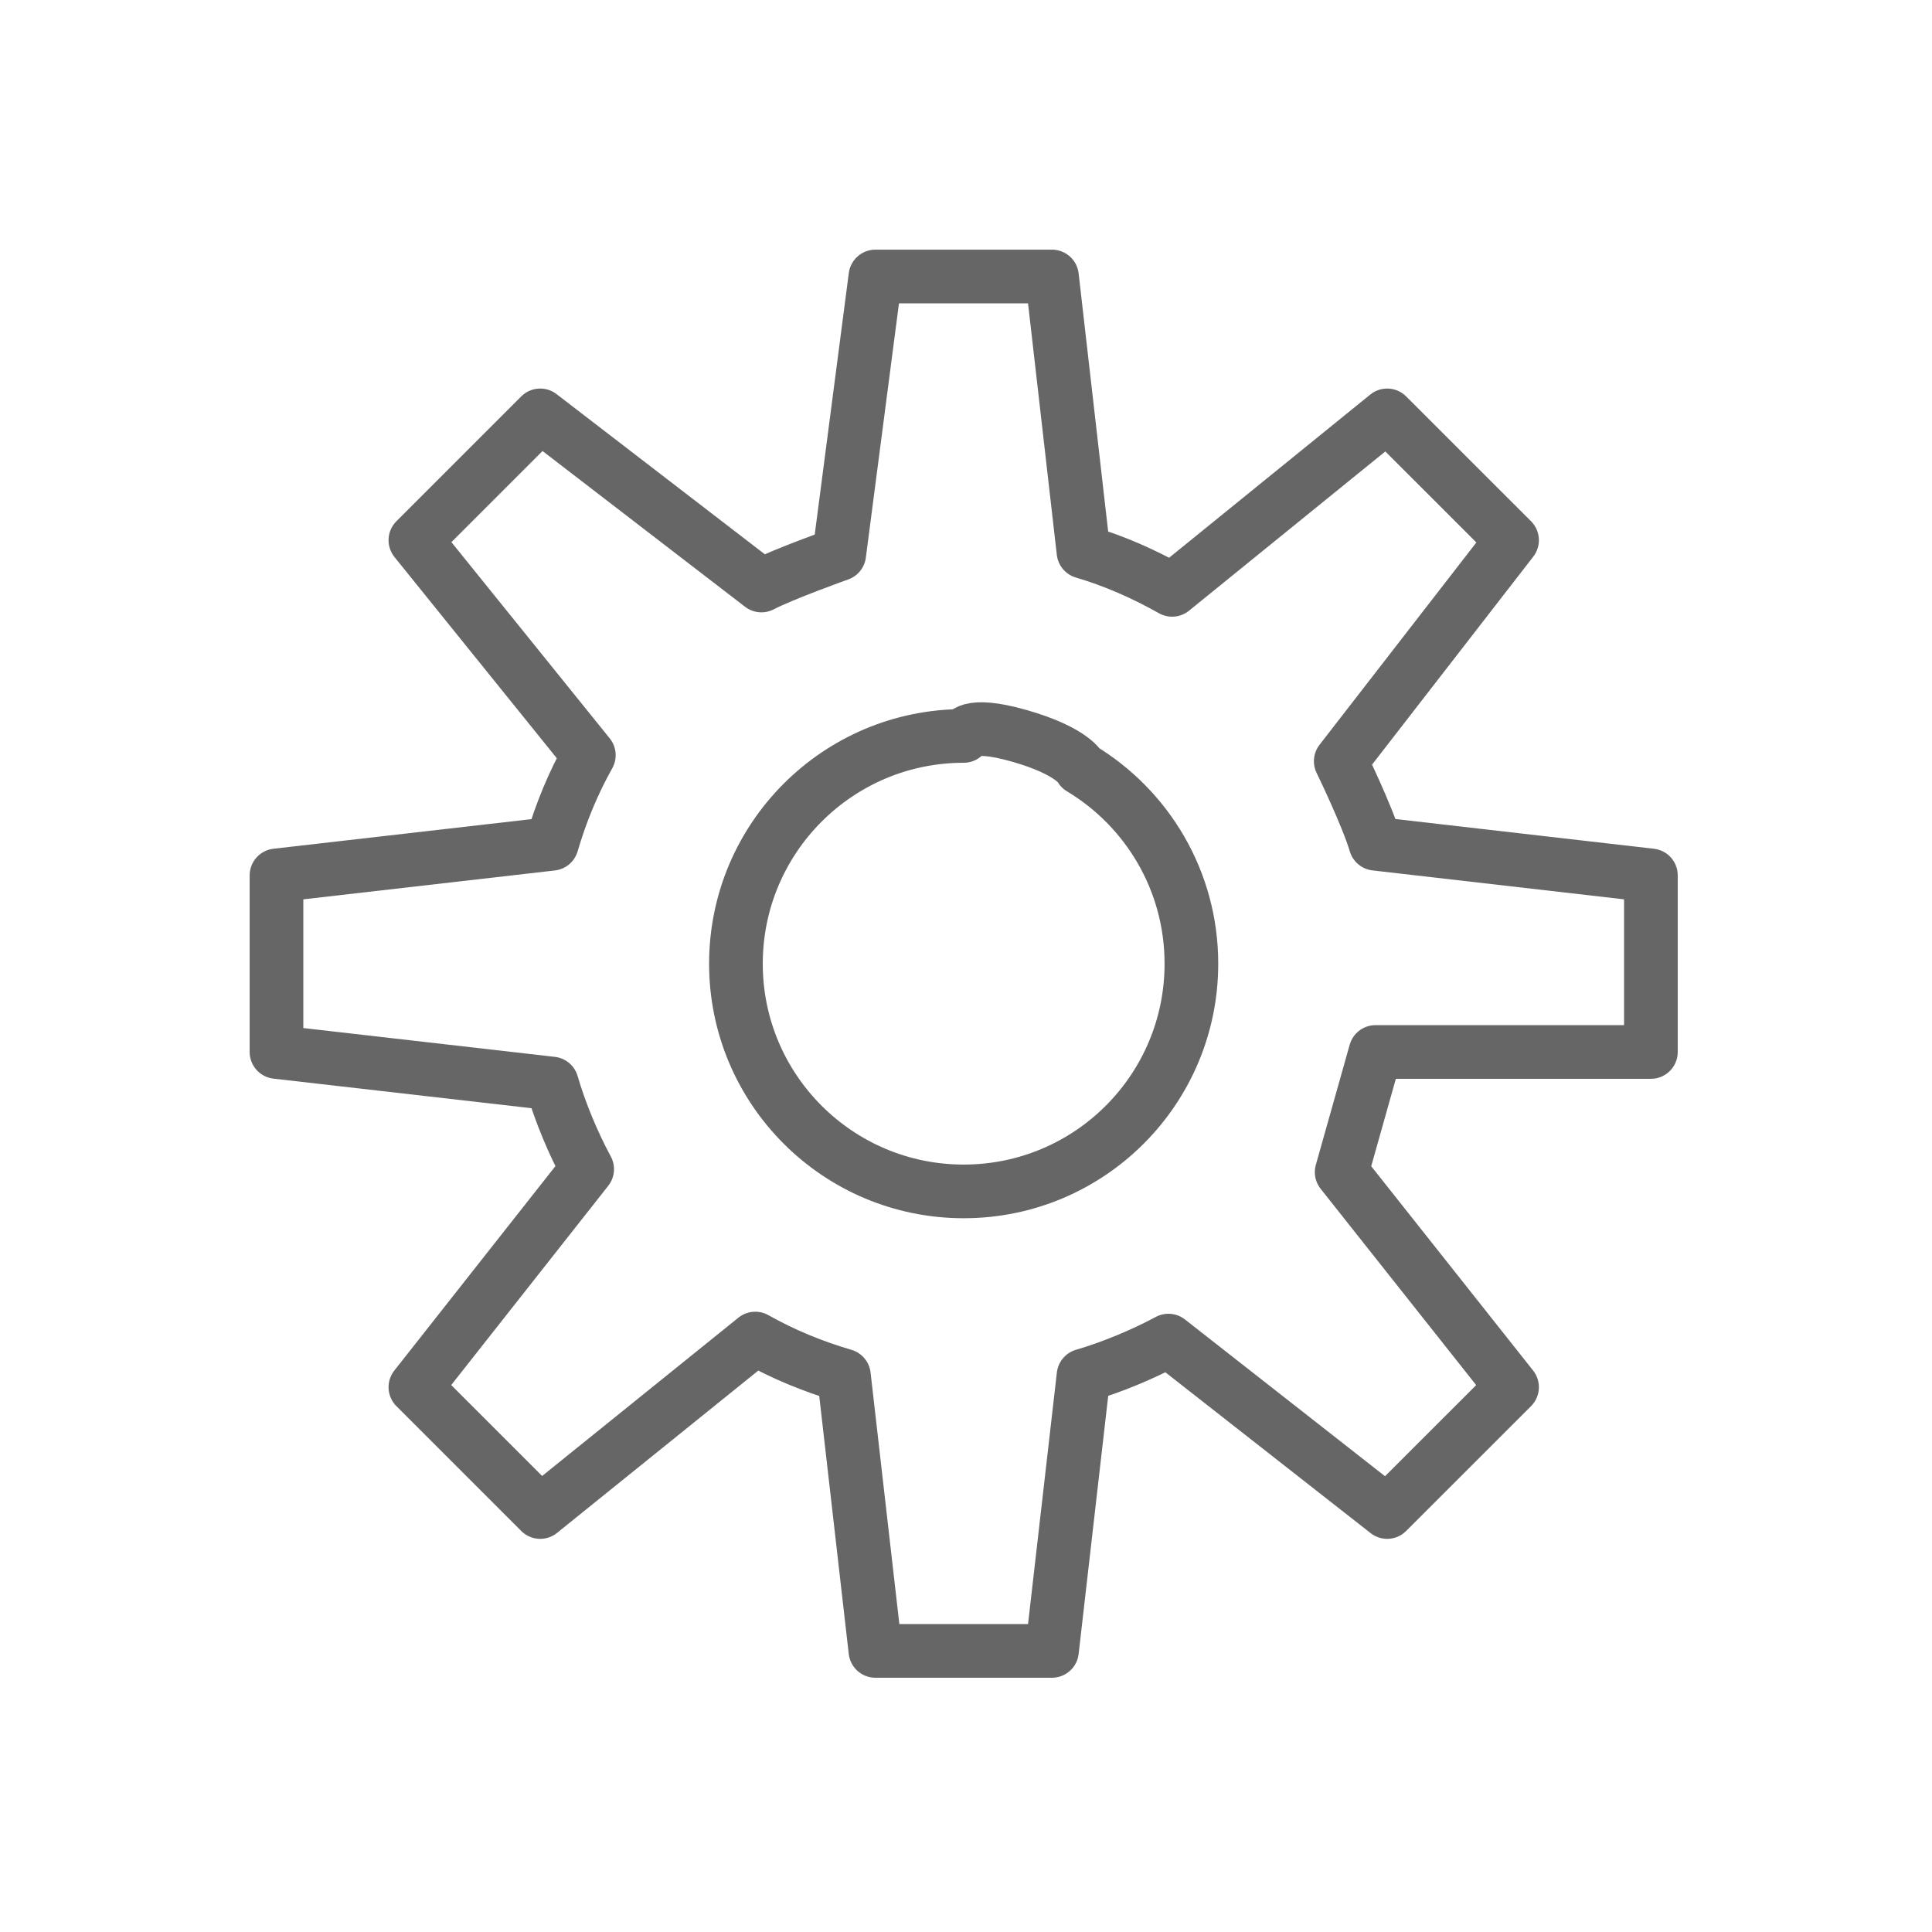 <?xml version="1.0" encoding="UTF-8"?>
<svg width="36px" height="36px" viewBox="0 0 36 36" version="1.1" xmlns="http://www.w3.org/2000/svg" xmlns:xlink="http://www.w3.org/1999/xlink">
    <!-- Generator: Sketch 46.2 (44496) - http://www.bohemiancoding.com/sketch -->
    <title>ic_setting</title>
    <desc>Created with Sketch.</desc>
    <defs></defs>
    <g id="dashboard" stroke="none" stroke-width="1" fill="none" fill-rule="evenodd">
        <g id="ic_setting">
            <g id="Group">
                <g id="Icons/Cupon" fill="#D8D8D8" opacity="0">
                    <rect id="Bounds" x="0" y="0" width="36" height="36"></rect>
                </g>
                <g id="Page-1" opacity="0.6" transform="translate(5, 5)" stroke="#000000" stroke-linecap="round" stroke-linejoin="round">
                    <path d="M20,16.841 L23.175,20.848 L20.848,23.174 L16.772,19.98 C16.295,20.236 15.719,20.477 15.19,20.631 L14.602,25.762 L11.312,25.762 L10.725,20.632 C10.143,20.462 9.591,20.233 9.073,19.942 L5.066,23.174 L2.74,20.848 L5.941,16.786 C5.679,16.3 5.44,15.73 5.283,15.19 L0.152,14.602 L0.152,11.312 L5.283,10.723 C5.453,10.143 5.681,9.59 5.972,9.072 L2.74,5.066 L5.066,2.74 L9.188,5.91 C9.599,5.696 10.638,5.326 10.638,5.326 L11.312,0.152 L14.602,0.152 L15.189,5.282 C15.771,5.453 16.323,5.7 16.841,5.991 L20.848,2.74 L23.175,5.066 L19.983,9.184 C19.983,9.184 20.479,10.204 20.631,10.722 L25.762,11.312 L25.762,14.602 L20.631,14.602 L20,16.841 Z" id="Stroke-1"></path>
                    <path d="M15.138,9.316 C16.374,10.058 17.2,11.411 17.2,12.957 C17.2,15.301 15.301,17.2 12.957,17.2 C10.614,17.2 8.713,15.301 8.713,12.957 C8.713,10.614 10.614,8.713 12.957,8.713 C12.957,8.713 13,8.427 14,8.713 C15,9 15.138,9.316 15.138,9.316 Z" id="Stroke-3"></path>
                </g>
            </g>
        </g>
    </g>
</svg>